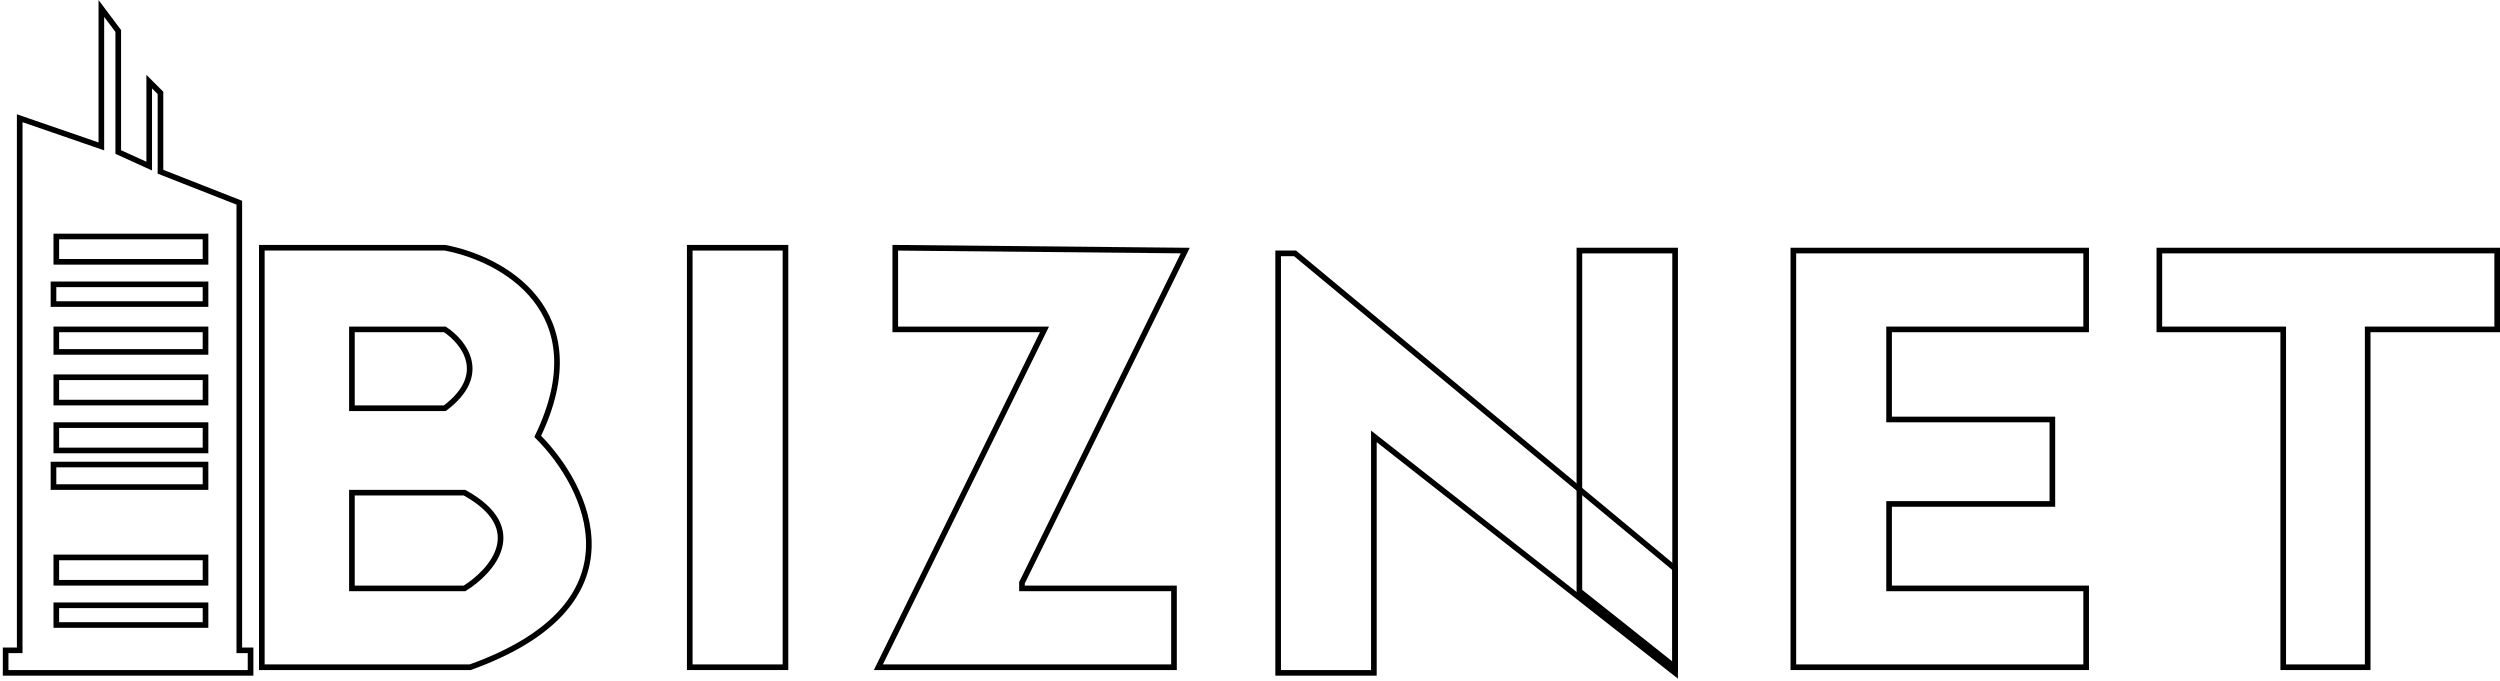 <svg width="444" height="121" viewBox="0 0 444 121" fill="none" xmlns="http://www.w3.org/2000/svg">
<g id="Main">
<path fill-rule="evenodd" clip-rule="evenodd" d="M46.5 44H79C89 45.833 106.3 55.1 95.5 77.5C104.5 86.5 114.7 107.3 83.5 118.5H46.5V44ZM62.5 58.5V72.5H79C87 66.5 82.333 60.667 79 58.5H62.5ZM62.5 104.5V87.5H82.5C94.1 93.9 87.333 101.5 82.5 104.5H62.5Z" stroke="black"/>
<path fill-rule="evenodd" clip-rule="evenodd" d="M3.5 115.5H1V119.5H44.5V115.5H42.5V36L28.5 30.5V16.5L26.5 14.5V29.5L21 27V5.5L18 1.5V26L3.5 21V115.5ZM9.5 54V50.5H36.5V54H9.5ZM9.5 86.5V82.5H36.5V86.5H9.5Z" stroke="black"/>
<path d="M122.5 44V118.5H139.5V44H122.5Z" stroke="black"/>
<path d="M159 44V58.5H185.5L156 118.5H208.5V104.5H181.5V103.5L210.5 44.5L159 44Z" stroke="black"/>
<path d="M280.5 86V44.5H297.5V118.5L280.5 105V86Z" stroke="black"/>
<path d="M318.5 44.5V118.5H370.5V104.5H335.5V89.5H364.5V74.5H335.5V58.5H370.5V44.5H318.5Z" stroke="black"/>
<path d="M383.5 44.5V58.5H405.5V118.5H420.5V58.5H443.5V44.5H383.5Z" stroke="black"/>
</g>
<path id="Sub" d="M227 119.5V45H230L297.5 101V119.5L244 77.5V119.5H227Z" stroke="black"/>
<g id="White">
<path d="M10 46.5V42H36.5V46.5H10Z" stroke="black"/>
<path d="M10 62.5V58.5H36.5V62.5H10Z" stroke="black"/>
<path d="M10 71.5V67H36.5V71.5H10Z" stroke="black"/>
<path d="M10 80V75.5H36.5V80H10Z" stroke="black"/>
<path d="M10 103.5V99H36.5V103.5H10Z" stroke="black"/>
<path d="M10 111V107.5H36.5V111H10Z" stroke="black"/>
</g>
</svg>
